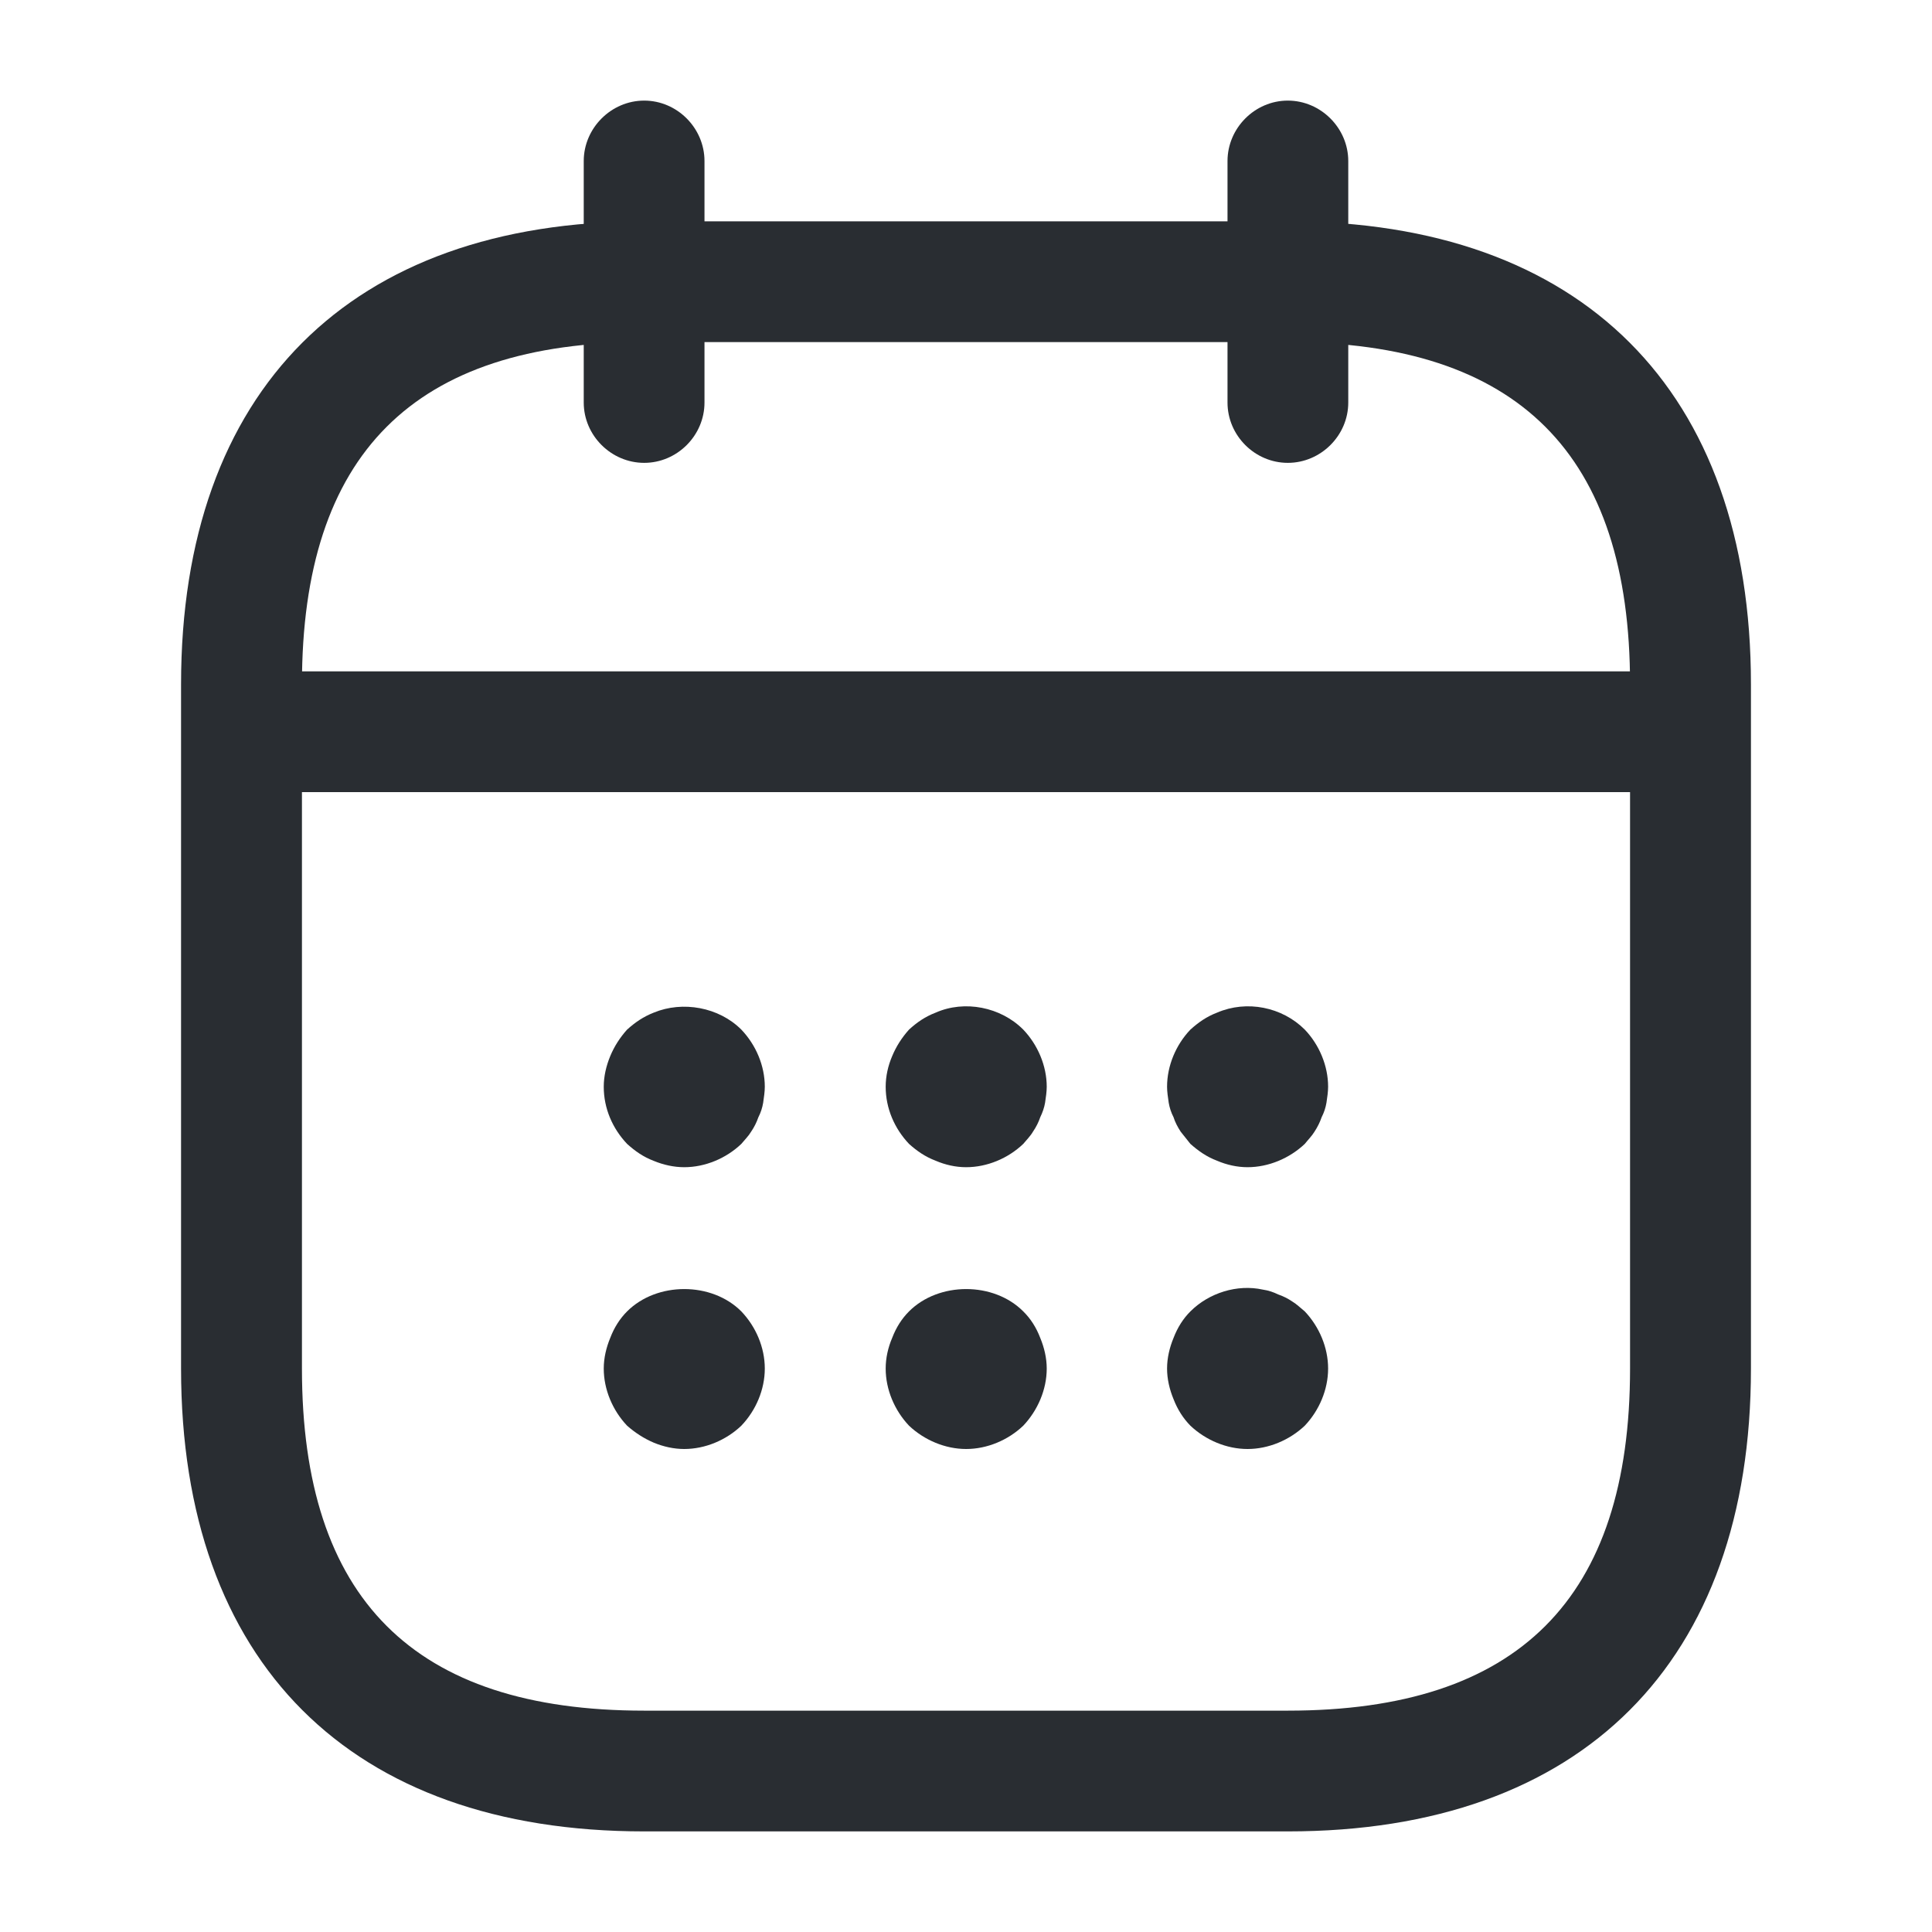 <svg width="14" height="14" viewBox="0 0 14 14" fill="none" xmlns="http://www.w3.org/2000/svg">
<g id="vuesax/outline/calendar">
<g id="calendar">
<path id="Vector" d="M4.668 3.354C4.429 3.354 4.23 3.156 4.23 2.917V1.167C4.23 0.928 4.429 0.729 4.668 0.729C4.907 0.729 5.105 0.928 5.105 1.167V2.917C5.105 3.156 4.907 3.354 4.668 3.354Z" fill="#292D32"/>
<path id="Vector_2" d="M9.332 3.354C9.093 3.354 8.895 3.156 8.895 2.917V1.167C8.895 0.928 9.093 0.729 9.332 0.729C9.571 0.729 9.77 0.928 9.77 1.167V2.917C9.77 3.156 9.571 3.354 9.332 3.354Z" fill="#292D32"/>
<path id="Vector_3" d="M4.958 8.458C4.883 8.458 4.807 8.441 4.737 8.412C4.661 8.383 4.603 8.342 4.544 8.289C4.439 8.178 4.375 8.033 4.375 7.875C4.375 7.799 4.393 7.723 4.422 7.653C4.451 7.583 4.492 7.519 4.544 7.461C4.603 7.408 4.661 7.368 4.737 7.338C4.947 7.251 5.209 7.298 5.372 7.461C5.478 7.572 5.542 7.723 5.542 7.875C5.542 7.91 5.536 7.951 5.53 7.992C5.524 8.027 5.513 8.062 5.495 8.097C5.483 8.132 5.466 8.167 5.442 8.202C5.425 8.231 5.396 8.26 5.372 8.289C5.262 8.394 5.11 8.458 4.958 8.458Z" fill="#292D32"/>
<path id="Vector_4" d="M7.001 8.458C6.925 8.458 6.85 8.441 6.78 8.411C6.704 8.382 6.645 8.341 6.587 8.289C6.482 8.178 6.418 8.032 6.418 7.875C6.418 7.799 6.435 7.723 6.465 7.653C6.494 7.583 6.535 7.519 6.587 7.461C6.645 7.408 6.704 7.367 6.78 7.338C6.99 7.245 7.252 7.297 7.415 7.461C7.52 7.571 7.585 7.723 7.585 7.875C7.585 7.91 7.579 7.951 7.573 7.991C7.567 8.026 7.555 8.061 7.538 8.096C7.526 8.131 7.509 8.166 7.485 8.201C7.468 8.231 7.439 8.26 7.415 8.289C7.305 8.394 7.153 8.458 7.001 8.458Z" fill="#292D32"/>
<path id="Vector_5" d="M9.04 8.458C8.965 8.458 8.889 8.441 8.819 8.411C8.743 8.382 8.685 8.341 8.626 8.289C8.603 8.26 8.58 8.231 8.556 8.201C8.533 8.166 8.515 8.131 8.504 8.096C8.486 8.061 8.475 8.026 8.469 7.991C8.463 7.951 8.457 7.91 8.457 7.875C8.457 7.723 8.521 7.571 8.626 7.461C8.685 7.408 8.743 7.367 8.819 7.338C9.035 7.245 9.291 7.297 9.455 7.461C9.56 7.571 9.624 7.723 9.624 7.875C9.624 7.91 9.618 7.951 9.612 7.991C9.606 8.026 9.595 8.061 9.577 8.096C9.565 8.131 9.548 8.166 9.525 8.201C9.507 8.231 9.478 8.26 9.455 8.289C9.344 8.394 9.192 8.458 9.04 8.458Z" fill="#292D32"/>
<path id="Vector_6" d="M4.958 10.5C4.883 10.5 4.807 10.483 4.737 10.454C4.667 10.424 4.603 10.383 4.544 10.331C4.439 10.22 4.375 10.069 4.375 9.917C4.375 9.841 4.393 9.765 4.422 9.695C4.451 9.619 4.492 9.555 4.544 9.503C4.76 9.287 5.157 9.287 5.372 9.503C5.478 9.614 5.542 9.765 5.542 9.917C5.542 10.069 5.478 10.22 5.372 10.331C5.262 10.436 5.11 10.5 4.958 10.5Z" fill="#292D32"/>
<path id="Vector_7" d="M7.001 10.5C6.85 10.5 6.698 10.436 6.587 10.331C6.482 10.22 6.418 10.069 6.418 9.917C6.418 9.841 6.435 9.765 6.465 9.695C6.494 9.619 6.535 9.555 6.587 9.503C6.803 9.287 7.2 9.287 7.415 9.503C7.468 9.555 7.509 9.619 7.538 9.695C7.567 9.765 7.585 9.841 7.585 9.917C7.585 10.069 7.52 10.22 7.415 10.331C7.305 10.436 7.153 10.5 7.001 10.5Z" fill="#292D32"/>
<path id="Vector_8" d="M9.04 10.5C8.889 10.5 8.737 10.436 8.626 10.331C8.574 10.278 8.533 10.214 8.504 10.139C8.475 10.069 8.457 9.993 8.457 9.917C8.457 9.841 8.475 9.765 8.504 9.695C8.533 9.619 8.574 9.555 8.626 9.503C8.76 9.369 8.965 9.304 9.151 9.345C9.192 9.351 9.227 9.363 9.262 9.38C9.297 9.392 9.332 9.409 9.367 9.433C9.396 9.45 9.425 9.479 9.455 9.503C9.56 9.614 9.624 9.765 9.624 9.917C9.624 10.069 9.56 10.22 9.455 10.331C9.344 10.436 9.192 10.5 9.04 10.5Z" fill="#292D32"/>
<path id="Vector_9" d="M11.96 5.74H2.043C1.804 5.74 1.605 5.542 1.605 5.303C1.605 5.064 1.804 4.865 2.043 4.865H11.96C12.199 4.865 12.397 5.064 12.397 5.303C12.397 5.542 12.199 5.74 11.96 5.74Z" fill="#292D32"/>
<path id="Vector_10" d="M9.333 13.271H4.667C2.538 13.271 1.312 12.046 1.312 9.917V4.959C1.312 2.829 2.538 1.604 4.667 1.604H9.333C11.463 1.604 12.688 2.829 12.688 4.959V9.917C12.688 12.046 11.463 13.271 9.333 13.271ZM4.667 2.479C2.998 2.479 2.188 3.29 2.188 4.959V9.917C2.188 11.585 2.998 12.396 4.667 12.396H9.333C11.002 12.396 11.812 11.585 11.812 9.917V4.959C11.812 3.29 11.002 2.479 9.333 2.479H4.667Z" fill="#292D32"/>
</g>
</g>
</svg>
